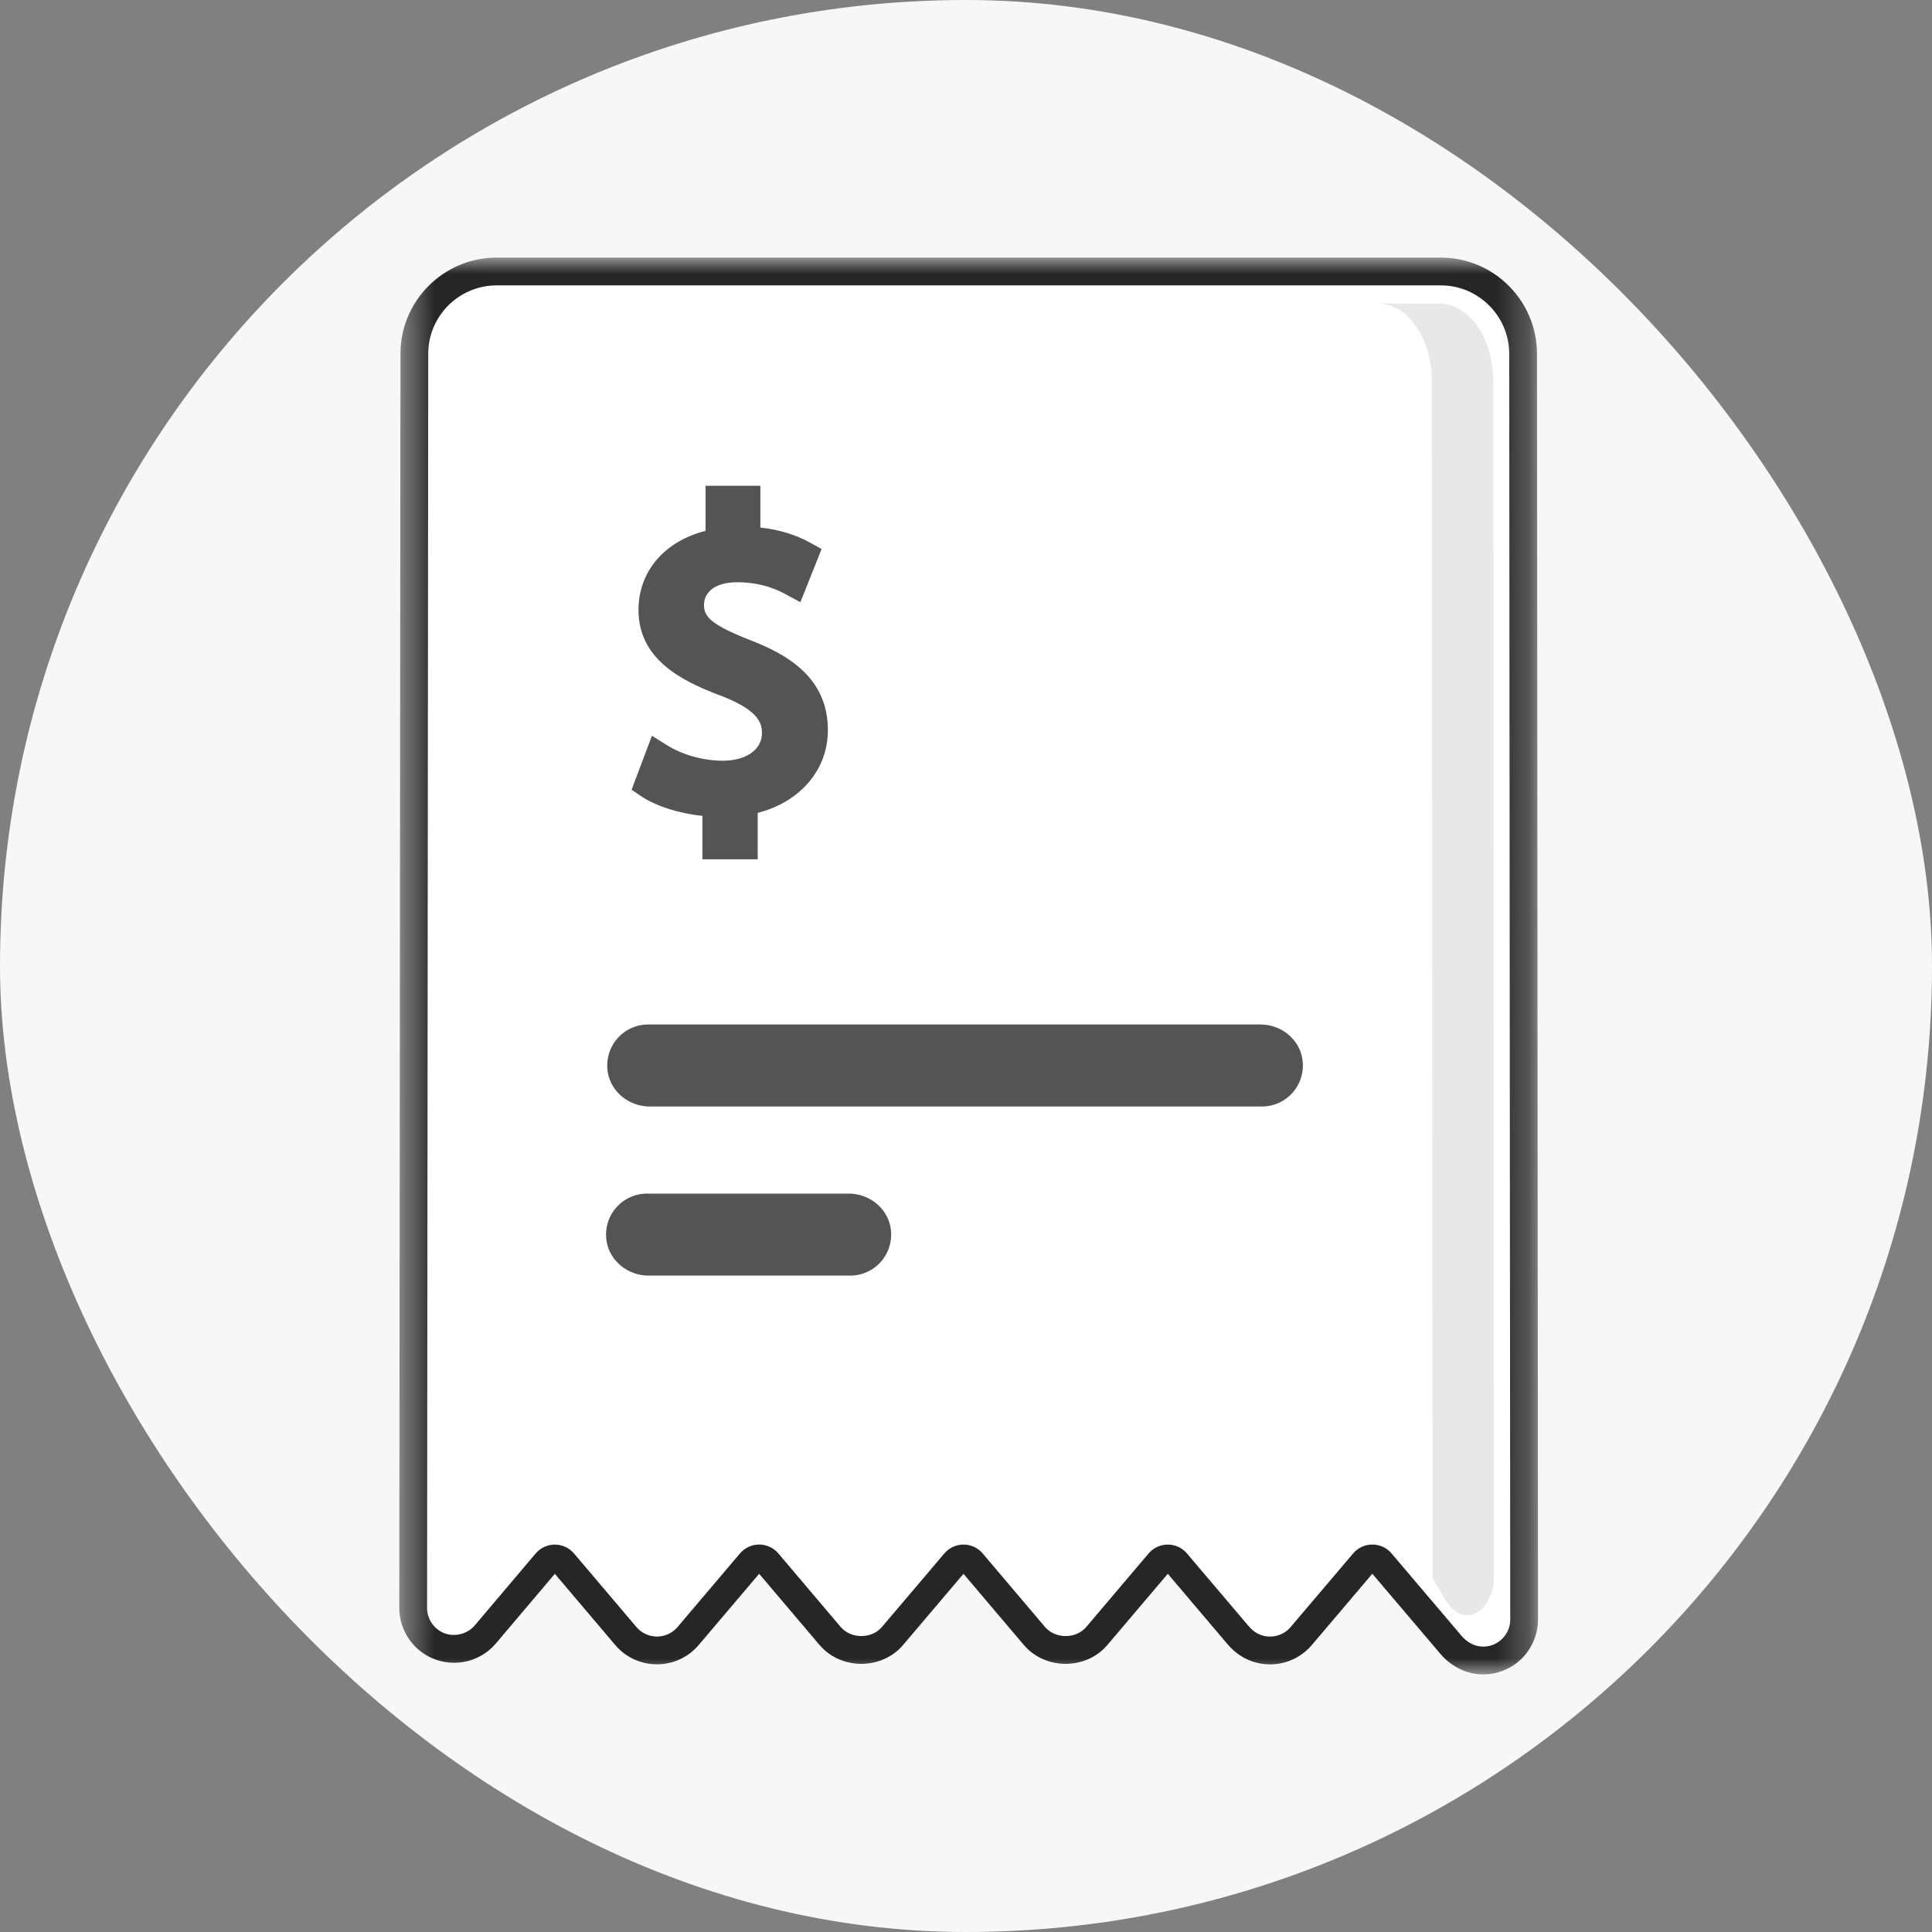 <svg width="60" height="60" viewBox="0 0 60 60" fill="none" xmlns="http://www.w3.org/2000/svg">
<rect x="0" y="0" width="60" height="60" fill="#808080" stroke="none"/>
<rect width="60" height="60" rx="30" fill="#F7F7F7"/>
<path fill-rule="evenodd" clip-rule="evenodd" d="M44.744 8.431H15.424C14.013 8.431 12.868 9.575 12.867 10.986L12.831 49.937C12.831 50.469 13.166 50.949 13.664 51.131C13.805 51.181 13.953 51.208 14.103 51.208C14.477 51.208 14.829 51.044 15.072 50.759L16.964 48.524C17.104 48.359 17.358 48.359 17.498 48.524L19.433 50.805C19.674 51.092 20.027 51.255 20.402 51.255C20.777 51.255 21.13 51.092 21.372 50.806L23.309 48.522C23.449 48.358 23.703 48.358 23.843 48.522L25.779 50.806C26.014 51.082 26.367 51.241 26.749 51.241C27.131 51.241 27.484 51.082 27.718 50.806L29.655 48.523C29.796 48.358 30.049 48.358 30.189 48.523L32.124 50.806C32.36 51.082 32.713 51.241 33.095 51.241C33.476 51.241 33.829 51.082 34.063 50.806L36 48.523C36.14 48.358 36.394 48.358 36.533 48.523L38.447 50.778C38.626 50.989 38.861 51.153 39.13 51.219C39.612 51.338 40.102 51.171 40.41 50.81L42.353 48.522C42.492 48.357 42.746 48.357 42.886 48.522L45.059 51.08C45.297 51.361 45.635 51.551 46.002 51.567C46.175 51.575 46.344 51.549 46.501 51.491C46.999 51.309 47.334 50.828 47.334 50.298L47.301 10.986C47.3 9.575 46.156 8.431 44.744 8.431Z" fill="white"/>
<mask id="mask0" mask-type="alpha" maskUnits="userSpaceOnUse" x="12" y="8" width="36" height="44">
<path fill-rule="evenodd" clip-rule="evenodd" d="M12.4 8H47.765V52H12.4V8Z" fill="white"/>
</mask>
<g mask="url(#mask0)">
<path fill-rule="evenodd" clip-rule="evenodd" d="M42.619 47.967C42.849 47.967 43.066 48.067 43.215 48.242L45.388 50.801C45.56 51.004 45.791 51.126 46.022 51.136C46.137 51.14 46.248 51.125 46.35 51.087C46.681 50.965 46.902 50.649 46.902 50.298L46.87 10.986C46.869 9.816 45.915 8.863 44.745 8.863H15.424C14.253 8.863 13.3 9.815 13.299 10.986L13.263 49.937C13.263 50.288 13.484 50.605 13.813 50.726C14.136 50.842 14.518 50.744 14.743 50.48L16.635 48.245C16.784 48.07 17.001 47.969 17.231 47.969H17.231C17.461 47.969 17.678 48.07 17.827 48.245L19.762 50.526C19.922 50.716 20.154 50.824 20.402 50.824C20.65 50.824 20.883 50.716 21.043 50.528L22.98 48.243C23.129 48.068 23.346 47.967 23.576 47.967C23.806 47.967 24.023 48.068 24.172 48.243L26.108 50.527C26.261 50.706 26.494 50.809 26.749 50.809C27.004 50.809 27.237 50.707 27.389 50.528L29.327 48.244C29.476 48.069 29.692 47.968 29.922 47.968H29.923C30.152 47.968 30.37 48.069 30.518 48.244L32.453 50.527C32.606 50.706 32.84 50.809 33.095 50.809C33.349 50.809 33.582 50.707 33.734 50.528L35.671 48.244C35.82 48.069 36.037 47.968 36.267 47.968C36.497 47.968 36.714 48.069 36.862 48.244L38.776 50.499C38.868 50.608 39.022 50.748 39.234 50.8C39.548 50.877 39.873 50.774 40.081 50.53L42.024 48.242C42.173 48.067 42.39 47.967 42.619 47.967ZM46.064 52C46.037 52 46.01 51.999 45.983 51.998C45.513 51.977 45.057 51.744 44.73 51.359L42.619 48.874L40.739 51.089C40.317 51.584 39.662 51.794 39.027 51.638C38.682 51.553 38.368 51.352 38.118 51.057L36.267 48.875L34.392 51.085C34.076 51.458 33.603 51.672 33.095 51.672C32.587 51.672 32.114 51.459 31.796 51.086L29.922 48.876L28.047 51.085C27.731 51.458 27.258 51.672 26.749 51.672C26.241 51.672 25.767 51.458 25.451 51.085L23.576 48.875L21.701 51.085C21.378 51.467 20.904 51.687 20.402 51.687C19.899 51.687 19.425 51.467 19.103 51.083L17.231 48.876L15.401 51.038C15.076 51.42 14.603 51.639 14.103 51.639C13.904 51.639 13.707 51.605 13.518 51.536C12.849 51.292 12.4 50.649 12.4 49.937L12.436 10.985C12.437 9.339 13.778 8 15.424 8H44.745C46.391 8 47.731 9.339 47.733 10.986L47.765 50.297C47.765 51.01 47.316 51.652 46.649 51.896C46.464 51.965 46.267 52 46.064 52Z" fill="#262626"/>
</g>
<path fill-rule="evenodd" clip-rule="evenodd" d="M46.377 11.838C46.376 10.505 45.622 9.426 44.692 9.426H42.782C43.712 9.426 44.466 10.505 44.467 11.838L44.489 48.962C44.489 48.976 44.486 48.99 44.486 49.004L44.899 49.7C45.056 49.965 45.279 50.145 45.521 50.16C45.635 50.168 45.746 50.143 45.849 50.088C46.178 49.916 46.398 49.462 46.398 48.962L46.377 11.838Z" fill="#E8E8E8"/>
<path fill-rule="evenodd" clip-rule="evenodd" d="M23.614 15.087V16.384C24.202 16.448 24.721 16.607 25.189 16.869L25.515 17.05L24.857 18.702L24.438 18.476C24.22 18.358 23.709 18.082 22.901 18.082C22.135 18.082 21.863 18.444 21.863 18.784C21.863 19.152 22.071 19.397 23.304 19.882C24.423 20.315 25.711 21.025 25.711 22.674C25.711 23.909 24.849 24.906 23.531 25.245V26.686H21.815V25.338C21.086 25.263 20.362 25.033 19.891 24.714L19.614 24.526L20.247 22.849L20.687 23.127C21.179 23.439 21.835 23.625 22.446 23.625C23.174 23.625 23.664 23.279 23.664 22.765C23.664 22.419 23.508 22.038 22.376 21.602C21.12 21.134 19.829 20.451 19.829 18.941C19.829 17.745 20.635 16.811 21.912 16.486V15.087H23.614Z" fill="#545454"/>
<path fill-rule="evenodd" clip-rule="evenodd" d="M39.144 31.816C39.788 31.816 40.347 32.272 40.445 32.879C40.506 33.252 40.402 33.629 40.16 33.914C39.917 34.2 39.563 34.364 39.188 34.364H20.177C19.533 34.364 18.974 33.907 18.875 33.3C18.815 32.927 18.919 32.55 19.161 32.265C19.403 31.98 19.758 31.816 20.131 31.816H39.144Z" fill="#545454"/>
<path fill-rule="evenodd" clip-rule="evenodd" d="M26.358 37.068C27.002 37.068 27.561 37.524 27.659 38.131C27.72 38.504 27.616 38.881 27.373 39.166C27.131 39.452 26.777 39.615 26.404 39.615H20.141C19.497 39.615 18.937 39.158 18.839 38.552C18.778 38.179 18.882 37.801 19.125 37.517C19.367 37.232 19.721 37.068 20.095 37.068H26.358Z" fill="#545454"/>
</svg>
